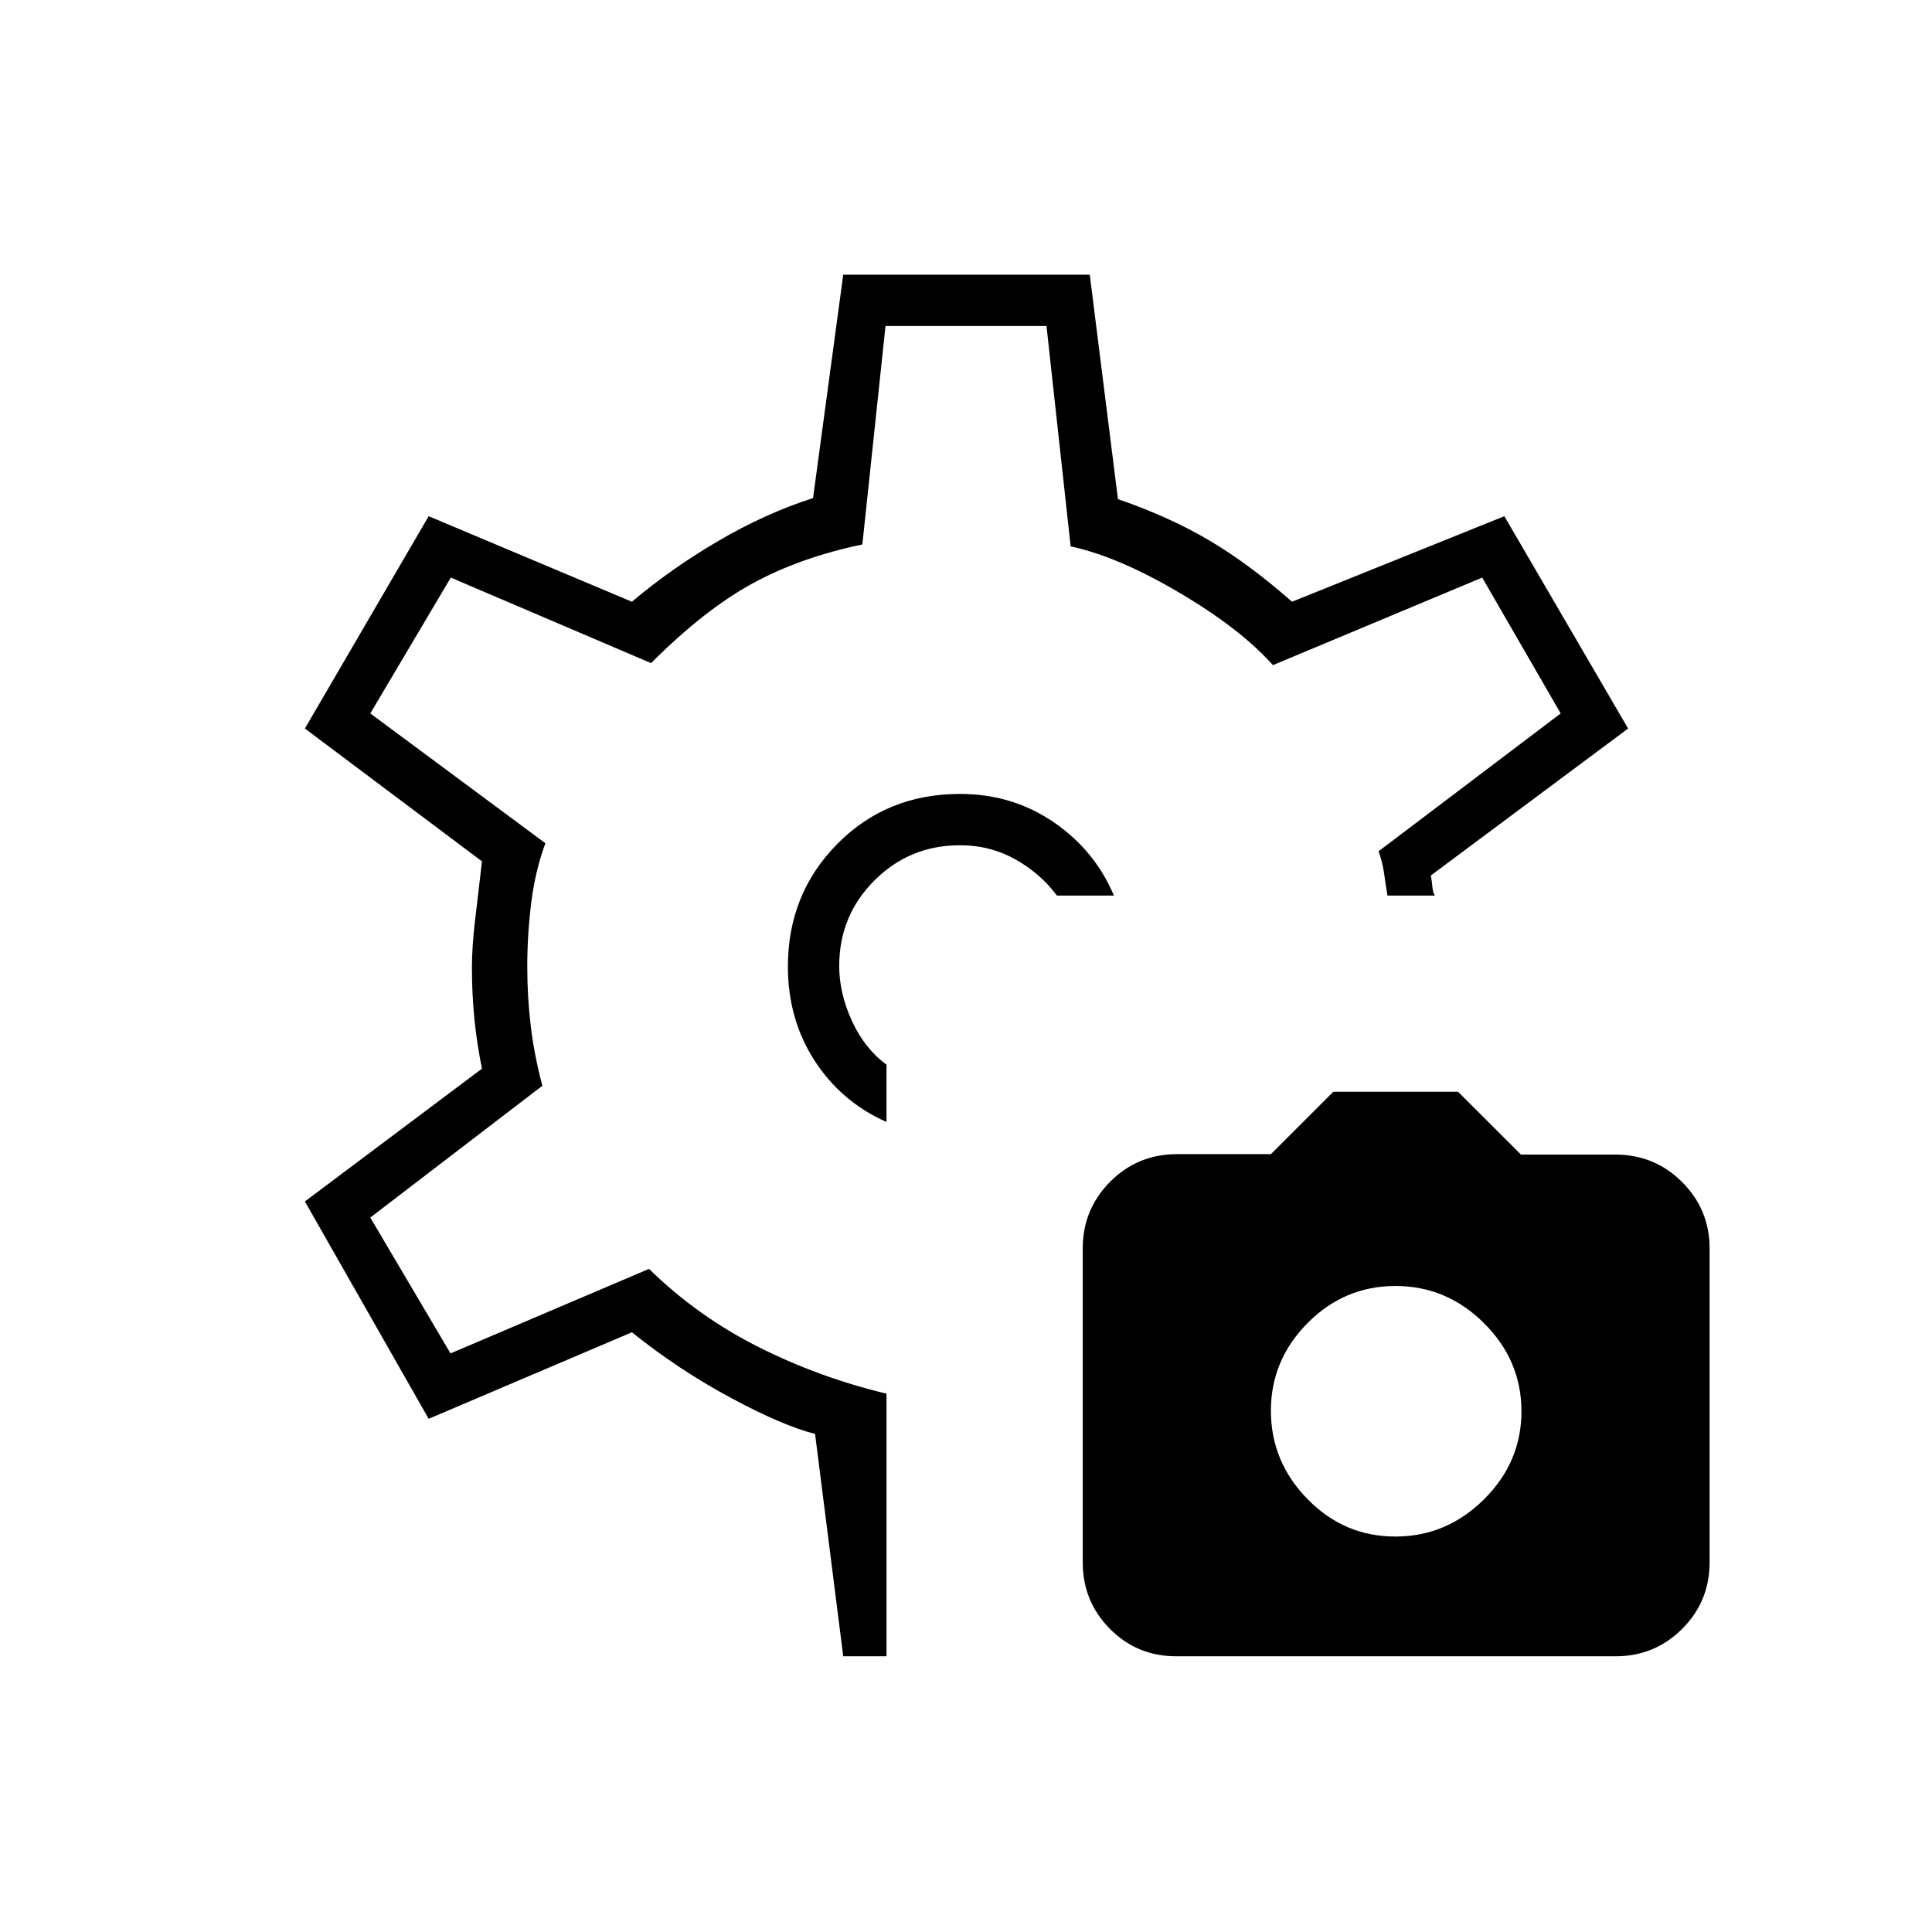 <svg xmlns="http://www.w3.org/2000/svg" height="24" viewBox="0 -960 960 960" width="24"><path d="M584.49-137q-19.49 0-32.99-13.63-13.5-13.64-13.5-33.11v-155.81q0-19.58 13.64-33.26 13.63-13.69 33.11-13.69h46.75l31-31h62l31.25 31.2h46.88q19.53 0 33.2 13.65Q849.5-359 849.5-339.5v155.77q0 19.47-13.64 33.1Q822.22-137 802.73-137H584.49Zm108.85-59.5q25.41 0 44.04-18.48Q756-233.46 756-258.73t-18.58-43.77q-18.59-18.5-44-18.5-25.42 0-43.67 18.4t-18.25 43.56q0 25.36 18.21 43.95 18.21 18.59 43.63 18.59ZM480-480Zm-3-85.5q-36.43 0-60.96 24.85-24.54 24.84-24.54 60.92 0 26.23 13.25 46.73 13.25 20.5 35.75 30.5V-431q-10.83-7.88-17.17-21.69Q417-466.5 417-480q0-25 17.5-42.5T477-540q15 0 27.5 7t20.68 18h28.32q-9.5-22.5-30-36.5t-46.5-14ZM419-137l-14-110.5q-16-4-42-18T314-298l-101 43-61.5-108 88-66q-2.5-11.98-3.75-24.49Q234.5-466 234.5-479q0-10.5 1.5-23.25l3.5-29.75-88-66L213-703.5 314-661q19.5-16.5 43-30.25t47-21.25l15-111h122.5l14 111.5q26 9 45.75 20.75T642-661l105.5-42.5L809-598l-98 73q.5 3 .75 5.75T713-515h-23.57q-.93-5.5-1.68-11-.75-5.5-2.75-11l90.5-68.5-39-67.5-104 43.5q-16-18-46.5-36t-54-23L520-798h-80l-11.5 108.54q-31 6.46-54.75 19.46t-50.25 39.5L224-673l-40 67.5 87 64.5q-5 13.5-7 29.32t-2 32.15q0 15.03 1.75 29.53 1.75 14.5 5.75 29.5L184-355l39.86 67.5 98.64-42q24 23.5 54.25 38.75t63.75 23.25V-137H419Z"/></svg>